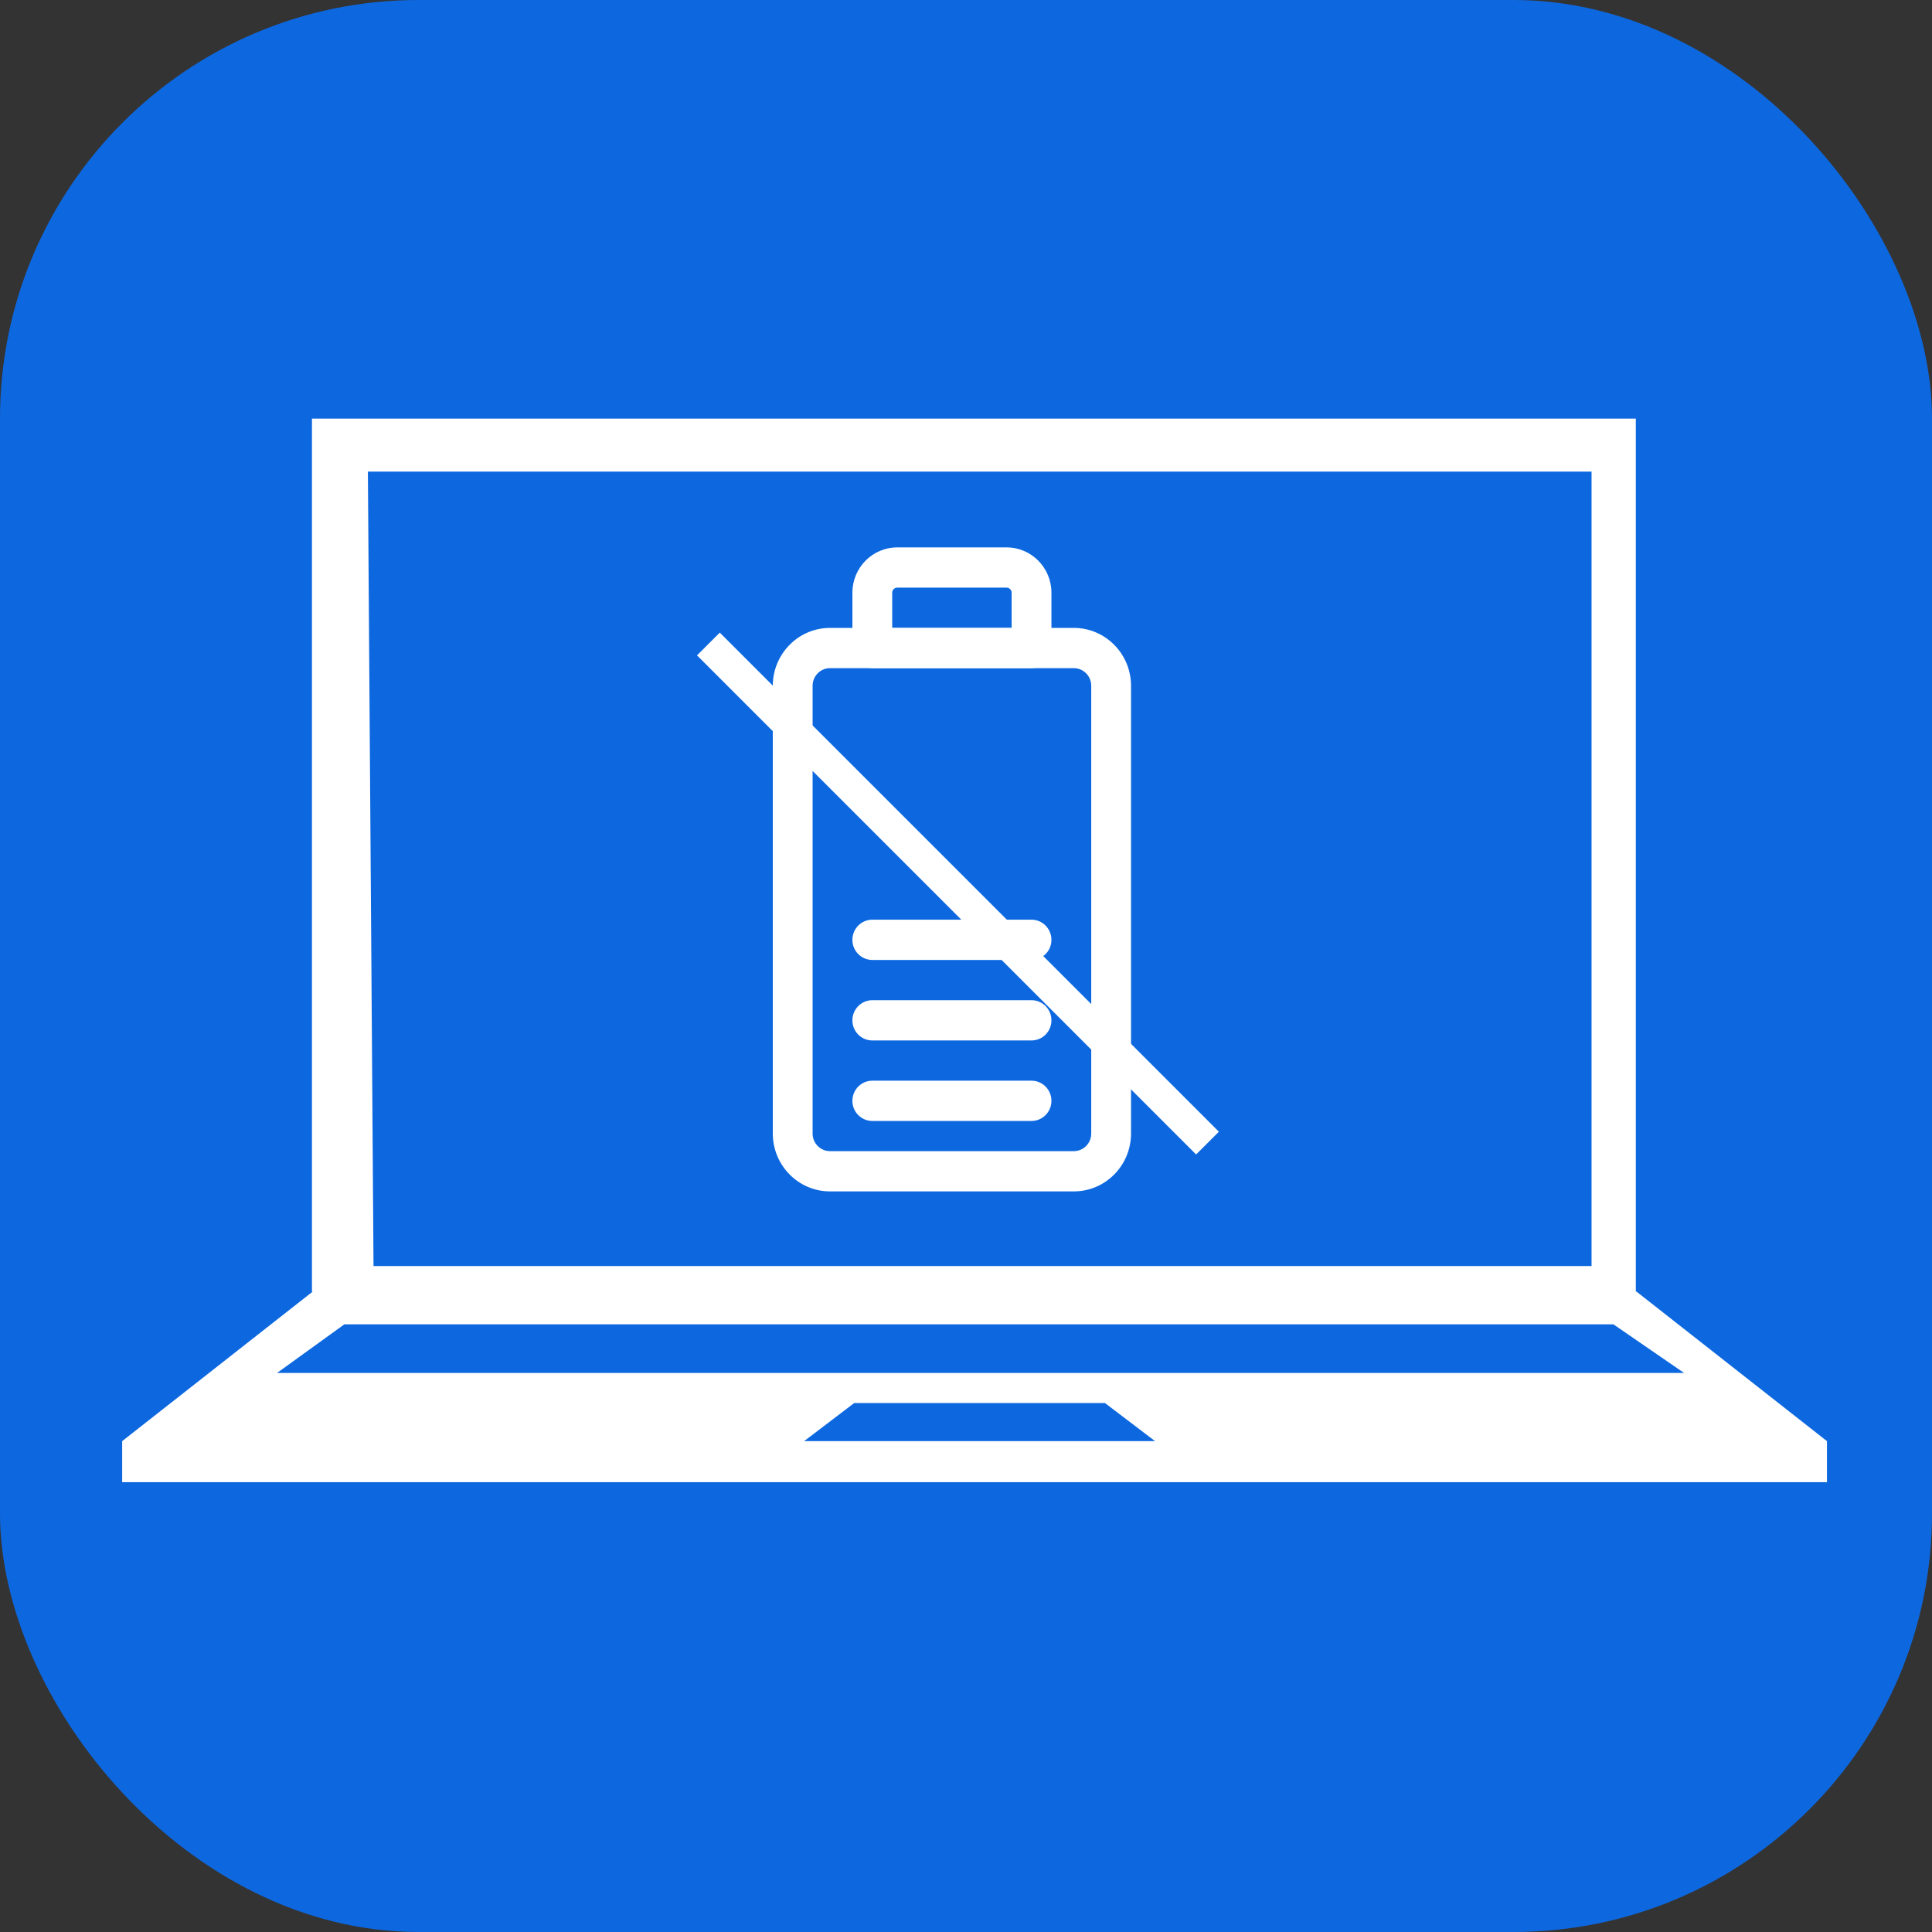 <svg width="60" height="60" viewBox="0 0 60 60" fill="none" xmlns="http://www.w3.org/2000/svg">
<rect x="0" y="0" width="60" height="60" fill="#333333" stroke="none"/>
<rect width="60" height="60" rx="13" fill="#0D68E0"/>
<path d="M50.82 40.11H50.802V13H9.688V40.11H9.713L3.794 44.756V46.031H30.266H56.738V44.756L50.82 40.11ZM11.425 14.646H49.427V39.318H11.6L11.425 14.646ZM24.972 44.756L26.529 43.572H30.766H34.315L35.872 44.756H30.766H24.972ZM8.603 42.639L10.694 41.128H50.106L52.302 42.639H8.603Z" fill="white"/>
<path d="M33.348 37H25.777C24.797 37 24 36.194 24 35.203V21.297C24 20.306 24.797 19.5 25.777 19.5H33.348C34.328 19.5 35.125 20.306 35.125 21.297V35.203C35.125 36.194 34.328 37 33.348 37ZM25.777 20.75C25.479 20.75 25.236 20.995 25.236 21.297V35.203C25.236 35.505 25.479 35.75 25.777 35.75H33.348C33.646 35.75 33.889 35.505 33.889 35.203V21.297C33.889 20.995 33.646 20.75 33.348 20.75H25.777Z" fill="white"/>
<path d="M32.035 20.75H27.09C26.749 20.75 26.472 20.47 26.472 20.125V18.406C26.472 17.631 27.096 17 27.863 17H31.262C32.029 17 32.653 17.631 32.653 18.406V20.125C32.653 20.47 32.376 20.75 32.035 20.75ZM27.708 19.5H31.417V18.406C31.417 18.32 31.347 18.25 31.262 18.25H27.863C27.778 18.25 27.708 18.32 27.708 18.406V19.5Z" fill="white"/>
<path d="M32.035 34.812H27.09C26.749 34.812 26.472 34.533 26.472 34.188C26.472 33.842 26.749 33.562 27.09 33.562H32.035C32.376 33.562 32.653 33.842 32.653 34.188C32.653 34.533 32.376 34.812 32.035 34.812Z" fill="white"/>
<path d="M32.035 32.312H27.09C26.749 32.312 26.472 32.033 26.472 31.688C26.472 31.342 26.749 31.062 27.09 31.062H32.035C32.376 31.062 32.653 31.342 32.653 31.688C32.653 32.033 32.376 32.312 32.035 32.312Z" fill="white"/>
<path d="M32.035 29.812H27.09C26.749 29.812 26.472 29.533 26.472 29.188C26.472 28.842 26.749 28.562 27.09 28.562H32.035C32.376 28.562 32.653 28.842 32.653 29.188C32.653 29.533 32.376 29.812 32.035 29.812Z" fill="white"/>
<path d="M22 20L37.5 35.5" stroke="white"/>
</svg>
